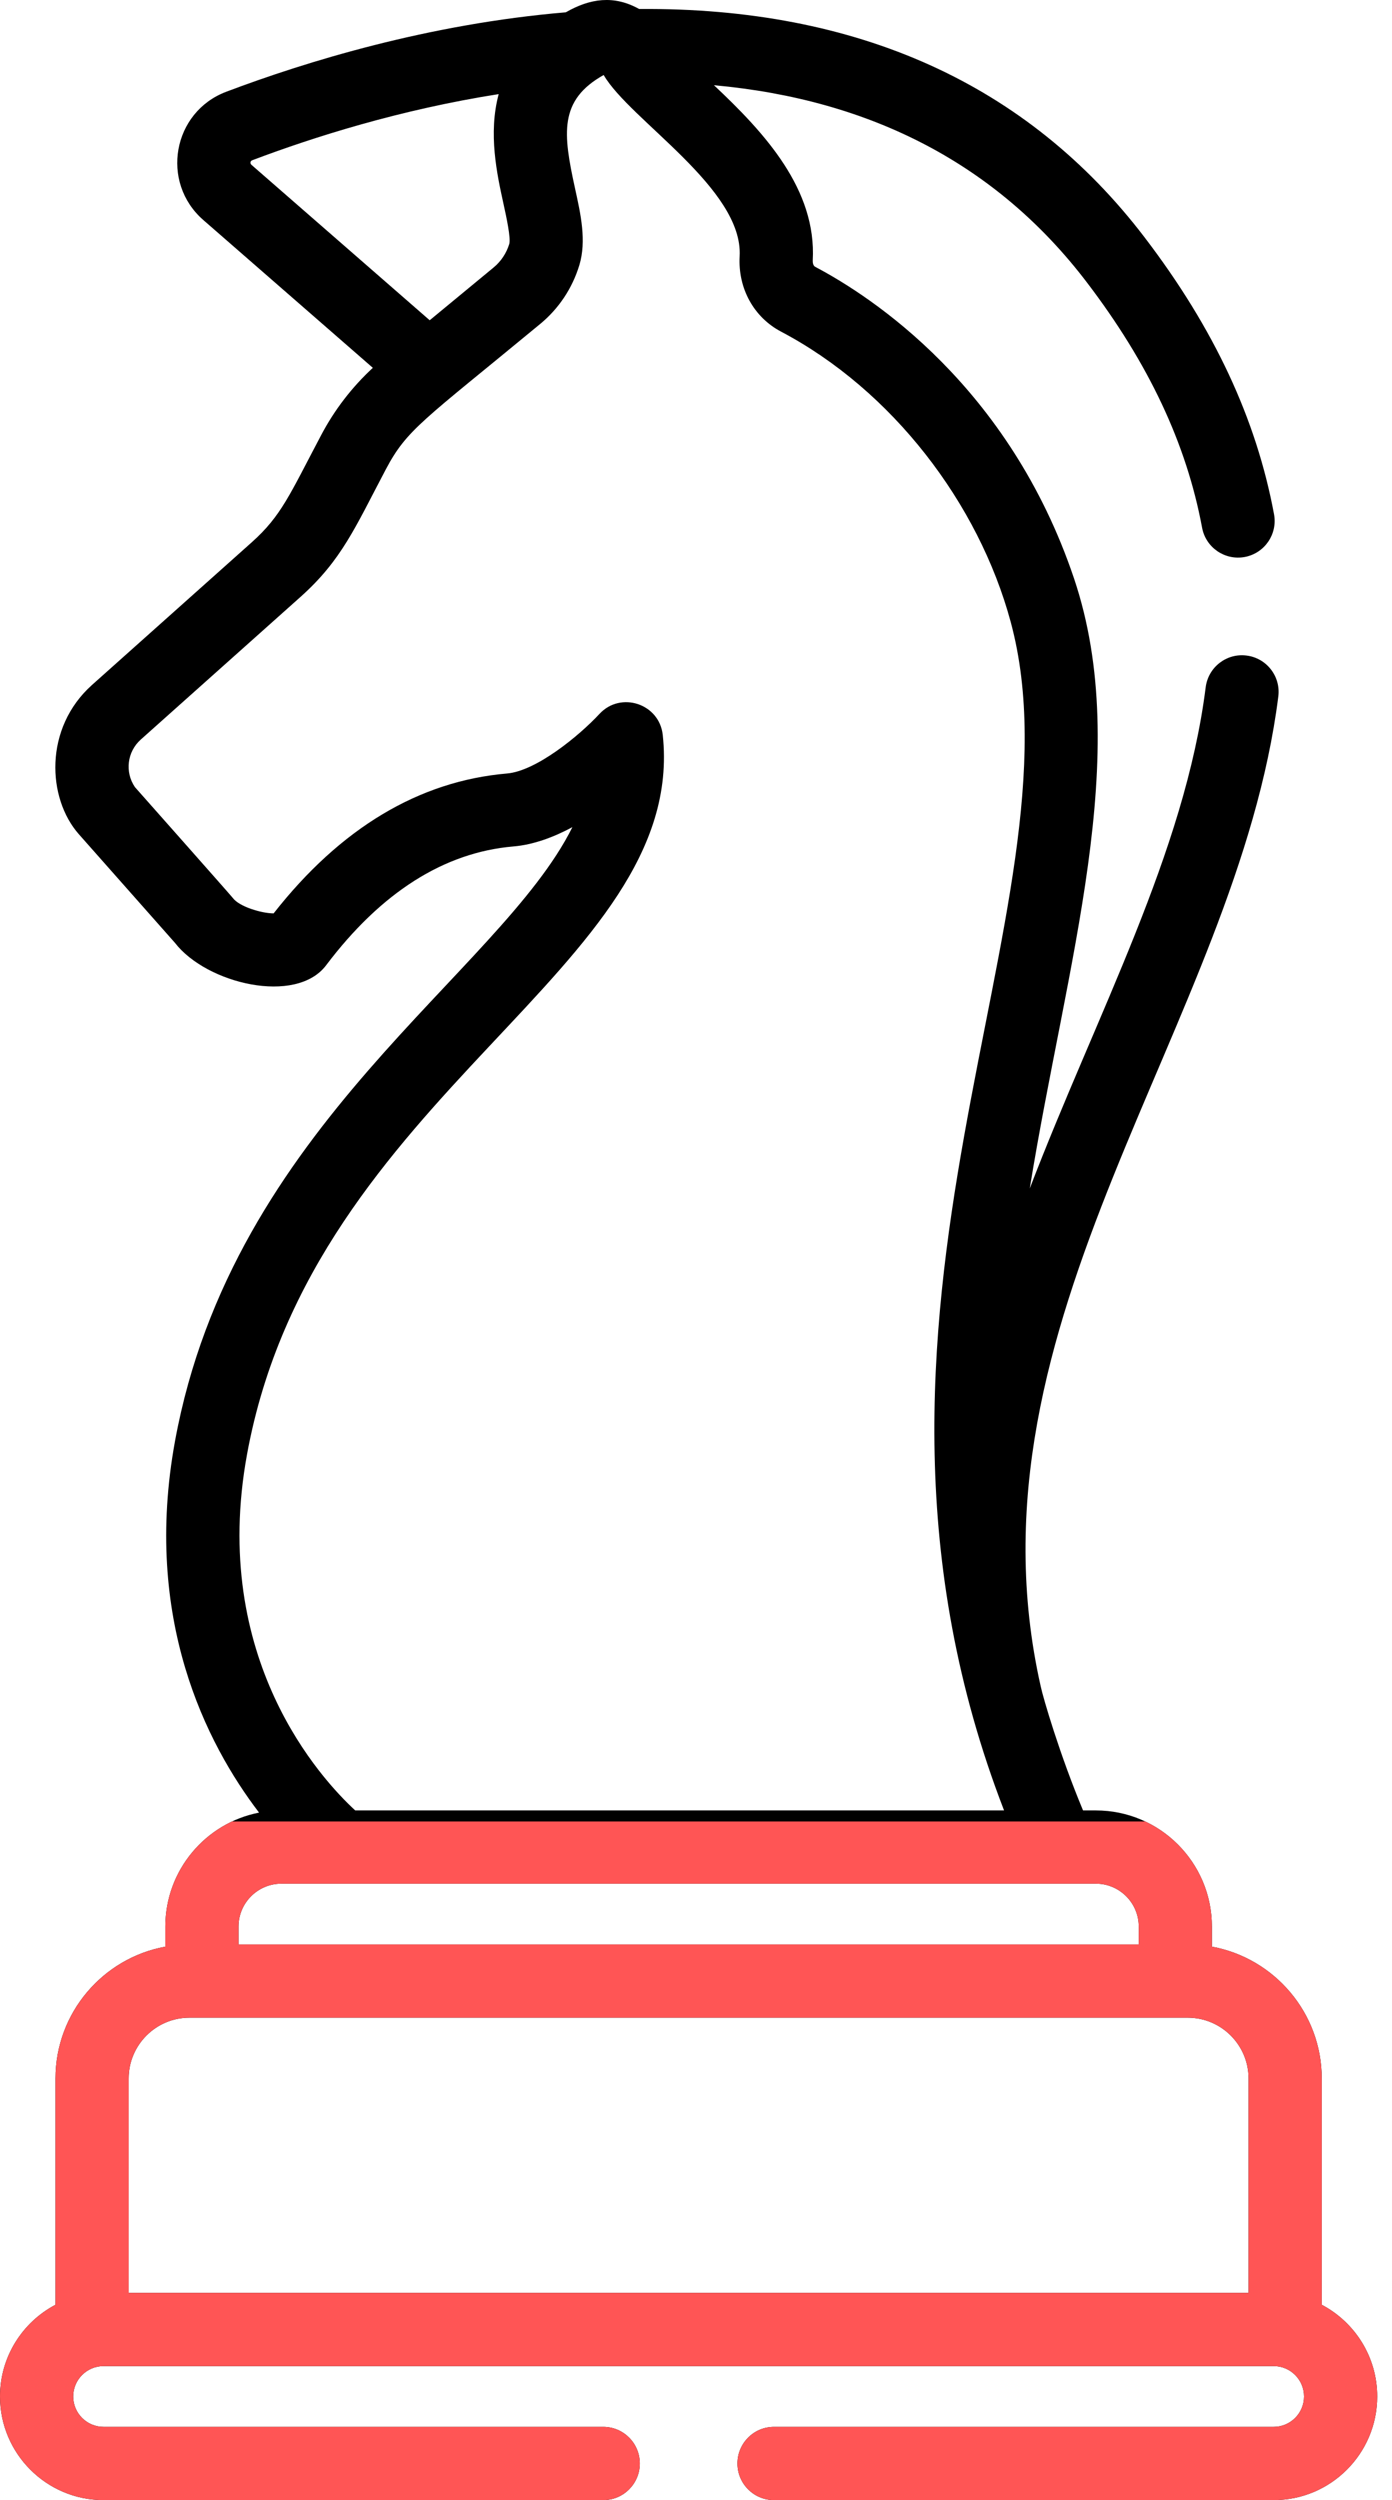 <svg width="39" height="70" viewBox="0 0 39 70" fill="none" xmlns="http://www.w3.org/2000/svg">
<path d="M37.032 64.531V58.196C37.032 56.357 35.702 54.824 33.954 54.504V53.941C33.954 52.149 32.496 50.69 30.703 50.69H30.344C29.692 49.131 29.228 47.546 29.158 47.217C26.845 36.959 34.654 28.683 35.815 19.5C35.886 18.939 35.488 18.425 34.926 18.355C34.365 18.282 33.851 18.681 33.78 19.243C33.196 23.866 30.735 28.363 28.851 33.276C29.875 26.951 31.764 21.156 30.089 16.189C28.276 10.813 24.416 8.302 22.84 7.471C22.783 7.442 22.767 7.354 22.771 7.288C22.879 5.306 21.437 3.732 20.003 2.386C24.448 2.789 27.951 4.634 30.437 7.888C32.182 10.172 33.242 12.425 33.679 14.774C33.782 15.331 34.318 15.698 34.874 15.595C35.431 15.491 35.798 14.956 35.695 14.399C35.198 11.726 34.012 9.19 32.066 6.643C28.792 2.356 24.025 0.203 17.907 0.252C17.202 -0.141 16.535 -0.047 15.852 0.345C12.013 0.668 8.57 1.726 6.339 2.569C4.835 3.137 4.485 5.104 5.697 6.161L10.446 10.299C9.859 10.842 9.371 11.475 8.996 12.187C8.116 13.851 7.884 14.442 7.053 15.184L2.58 19.176C1.222 20.389 1.324 22.356 2.209 23.357L4.901 26.398C5.789 27.547 8.294 28.141 9.136 27.028C10.679 24.985 12.444 23.866 14.381 23.7C14.951 23.652 15.518 23.438 16.037 23.159C13.999 27.259 6.522 31.506 4.903 40.351C3.995 45.317 5.778 48.815 7.258 50.751C5.764 51.043 4.632 52.362 4.632 53.941V54.504C2.884 54.823 1.554 56.357 1.554 58.196V64.531C0.631 65.017 0 65.985 0 67.099C0 68.698 1.302 70 2.902 70H16.901C17.467 70 17.926 69.541 17.926 68.975C17.926 68.408 17.467 67.949 16.901 67.949H2.902C2.432 67.949 2.051 67.567 2.051 67.099C2.051 66.629 2.432 66.248 2.902 66.248H35.685C36.154 66.248 36.535 66.629 36.535 67.099C36.535 67.567 36.154 67.949 35.685 67.949H21.686C21.119 67.949 20.661 68.408 20.661 68.975C20.661 69.541 21.119 70 21.686 70H35.685C37.285 70 38.586 68.698 38.586 67.099C38.586 65.985 37.955 65.018 37.032 64.531ZM7.065 4.488C8.763 3.845 11.202 3.07 13.972 2.635C13.675 3.737 13.924 4.876 14.106 5.705C14.189 6.085 14.314 6.659 14.269 6.829C14.189 7.089 14.038 7.318 13.829 7.49L12.039 8.967L7.045 4.615C7.001 4.576 7.01 4.508 7.065 4.488ZM6.921 40.721C8.778 30.57 19.275 27.122 18.568 20.575C18.474 19.706 17.395 19.344 16.796 19.988C16.231 20.596 15.027 21.587 14.205 21.657C11.739 21.869 9.54 23.186 7.666 25.574C7.322 25.571 6.701 25.385 6.521 25.14C6.478 25.081 3.829 22.093 3.78 22.038C3.493 21.616 3.561 21.049 3.945 20.706L8.418 16.714C9.574 15.682 9.95 14.77 10.808 13.145C11.405 12.016 11.835 11.794 15.134 9.071C15.654 8.643 16.034 8.073 16.231 7.426C16.438 6.745 16.27 5.998 16.109 5.267C15.776 3.742 15.652 2.806 16.913 2.1C17.645 3.363 20.827 5.279 20.723 7.175C20.673 8.074 21.118 8.882 21.884 9.286C24.991 10.923 27.418 14.088 28.316 17.41C30.484 25.427 22.729 36.722 28.131 50.69H9.952C9.011 49.824 5.873 46.444 6.921 40.721ZM6.683 53.941C6.683 53.279 7.222 52.741 7.884 52.741H30.703C31.365 52.741 31.904 53.279 31.904 53.941V54.442H6.683V53.941ZM3.605 58.196C3.605 57.257 4.369 56.493 5.308 56.493H33.278C34.217 56.493 34.981 57.257 34.981 58.196V64.198H3.605V58.196Z" fill="black"/>
<path fill-rule="evenodd" clip-rule="evenodd" d="M6.499 51C5.397 51.521 4.632 52.643 4.632 53.941V54.504C2.884 54.823 1.554 56.357 1.554 58.196V64.531C0.631 65.017 0 65.985 0 67.099C0 68.698 1.302 70 2.902 70H16.901C17.467 70 17.926 69.541 17.926 68.975C17.926 68.408 17.467 67.949 16.901 67.949H2.902C2.432 67.949 2.051 67.567 2.051 67.099C2.051 66.629 2.432 66.248 2.902 66.248H35.685C36.154 66.248 36.535 66.629 36.535 67.099C36.535 67.567 36.154 67.949 35.685 67.949H21.686C21.119 67.949 20.661 68.408 20.661 68.975C20.661 69.541 21.119 70 21.686 70H35.685C37.285 70 38.586 68.698 38.586 67.099C38.586 65.985 37.955 65.018 37.032 64.531V58.196C37.032 56.357 35.702 54.824 33.954 54.504V53.941C33.954 52.644 33.19 51.521 32.088 51H6.499ZM7.884 52.741C7.222 52.741 6.683 53.279 6.683 53.941V54.442H31.904V53.941C31.904 53.279 31.365 52.741 30.703 52.741H7.884ZM5.308 56.493C4.369 56.493 3.605 57.257 3.605 58.196V64.198H34.981V58.196C34.981 57.257 34.217 56.493 33.278 56.493H5.308Z" fill="#FF5555"/>
</svg>
